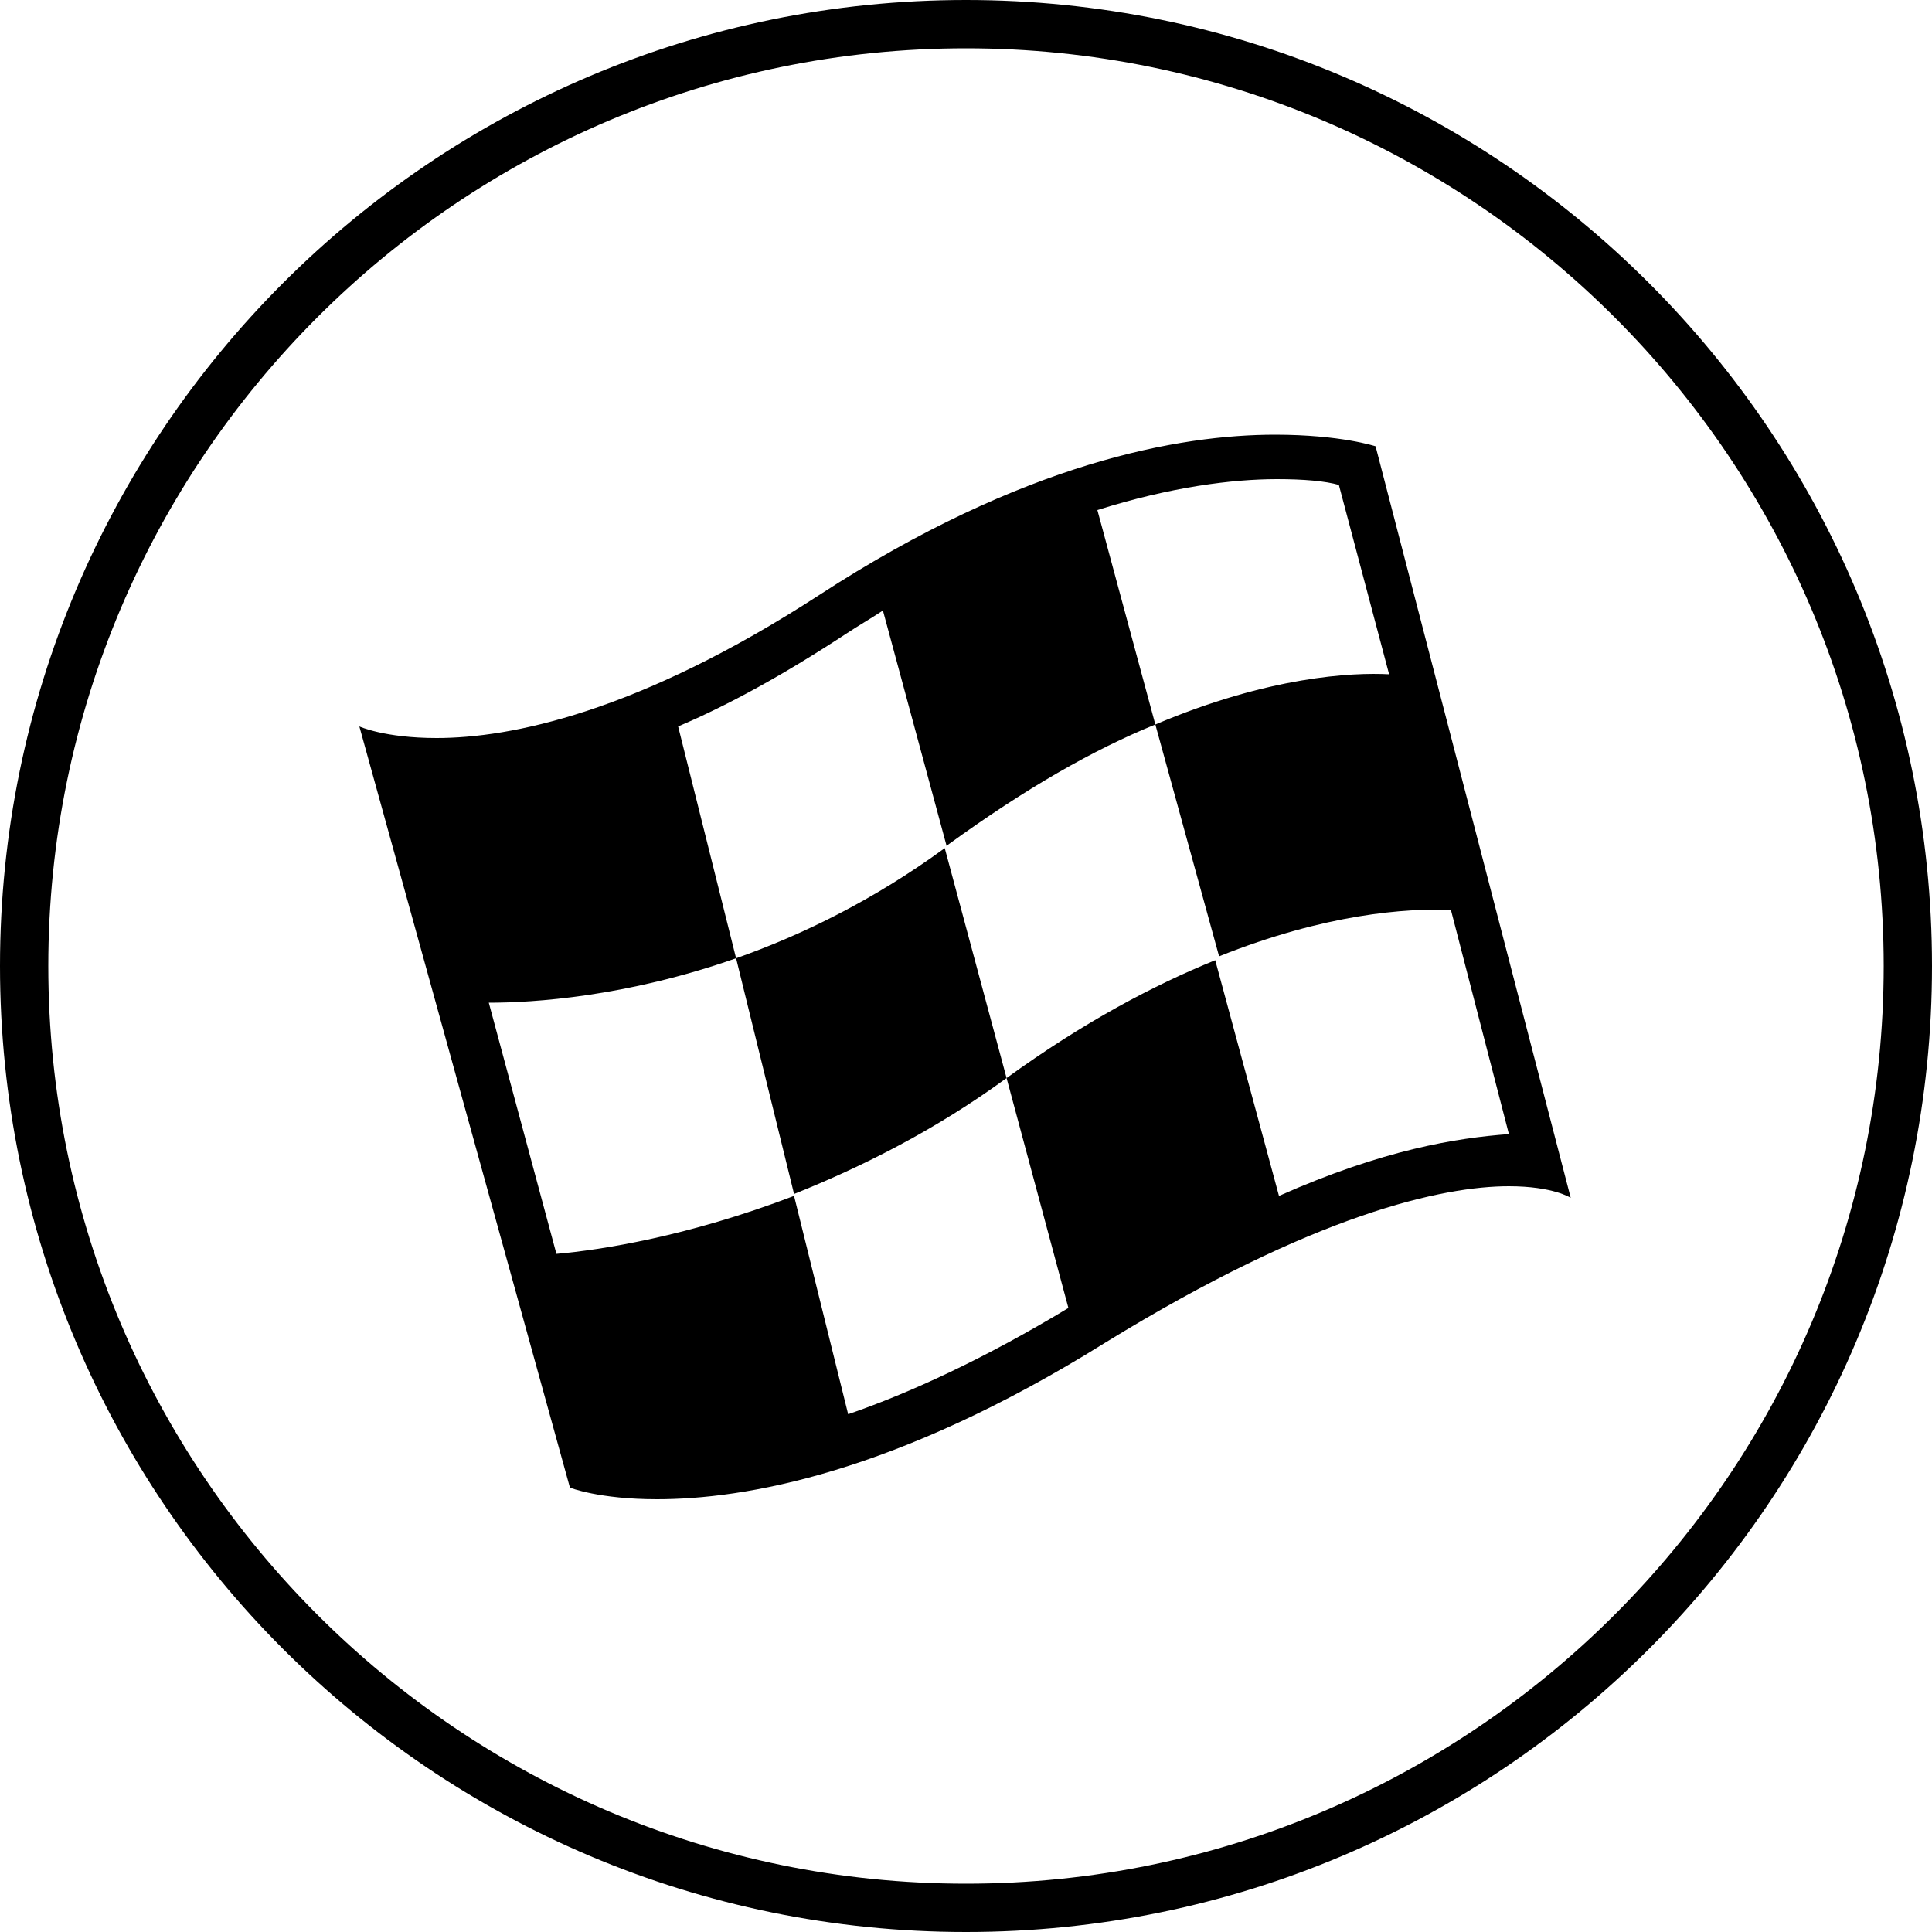 <svg xmlns="http://www.w3.org/2000/svg" viewBox="0 0 100 100">
  <path d="M50 0C22.4 0 0 22.4 0 50s22.4 50 50 50 50-22.4 50-50S77.6 0 50 0zm0 97.5C23.8 97.5 2.5 76.2 2.5 50S23.8 2.5 50 2.5 97.5 23.8 97.5 50 76.2 97.5 50 97.5z"/>
  <path d="M66 22.5c-4.9 0-13 1.4-23.6 8.3-9.4 6.1-16 7.4-19.8 7.4-2.7 0-4-.6-4-.6L29.5 77s1.5.6 4.5.6c4.5 0 12.3-1.3 23.2-8.1 10.9-6.7 17.5-8.1 20.9-8.1 2.3 0 3.2.6 3.2.6L71.2 23.1s-1.8-.6-5.2-.6zm-2.9 27c5.5-2.2 9.7-2.5 12-2.4l3 11.6c-2.7.2-6.5.8-11.9 3.2l-3.3-12.2c-3.2 1.3-6.8 3.2-10.8 6.1l3.2 11.9c-4.3 2.6-8.2 4.4-11.4 5.5l-2.8-11.3c-5.5 2.1-10 2.8-12.3 3l-3.5-13c2.3 0 7.1-.3 12.8-2.3l-3-12c2.6-1.1 5.5-2.7 8.7-4.8.6-.4 1.3-.8 1.9-1.2L49 43.8l.1-.1c4-2.9 7.5-4.9 10.7-6.2l-3-11.1c3.8-1.2 7-1.6 9.3-1.6 1.4 0 2.5.1 3.2.3l2.6 9.8c-1.9-.1-6.2.1-12.1 2.6l3.3 12z"/>
  <path d="M38.1 49.6l3 12.2c3.5-1.4 7.3-3.3 11-6l-3.2-11.9c-3.7 2.7-7.4 4.5-10.8 5.7z"/>
</svg>
